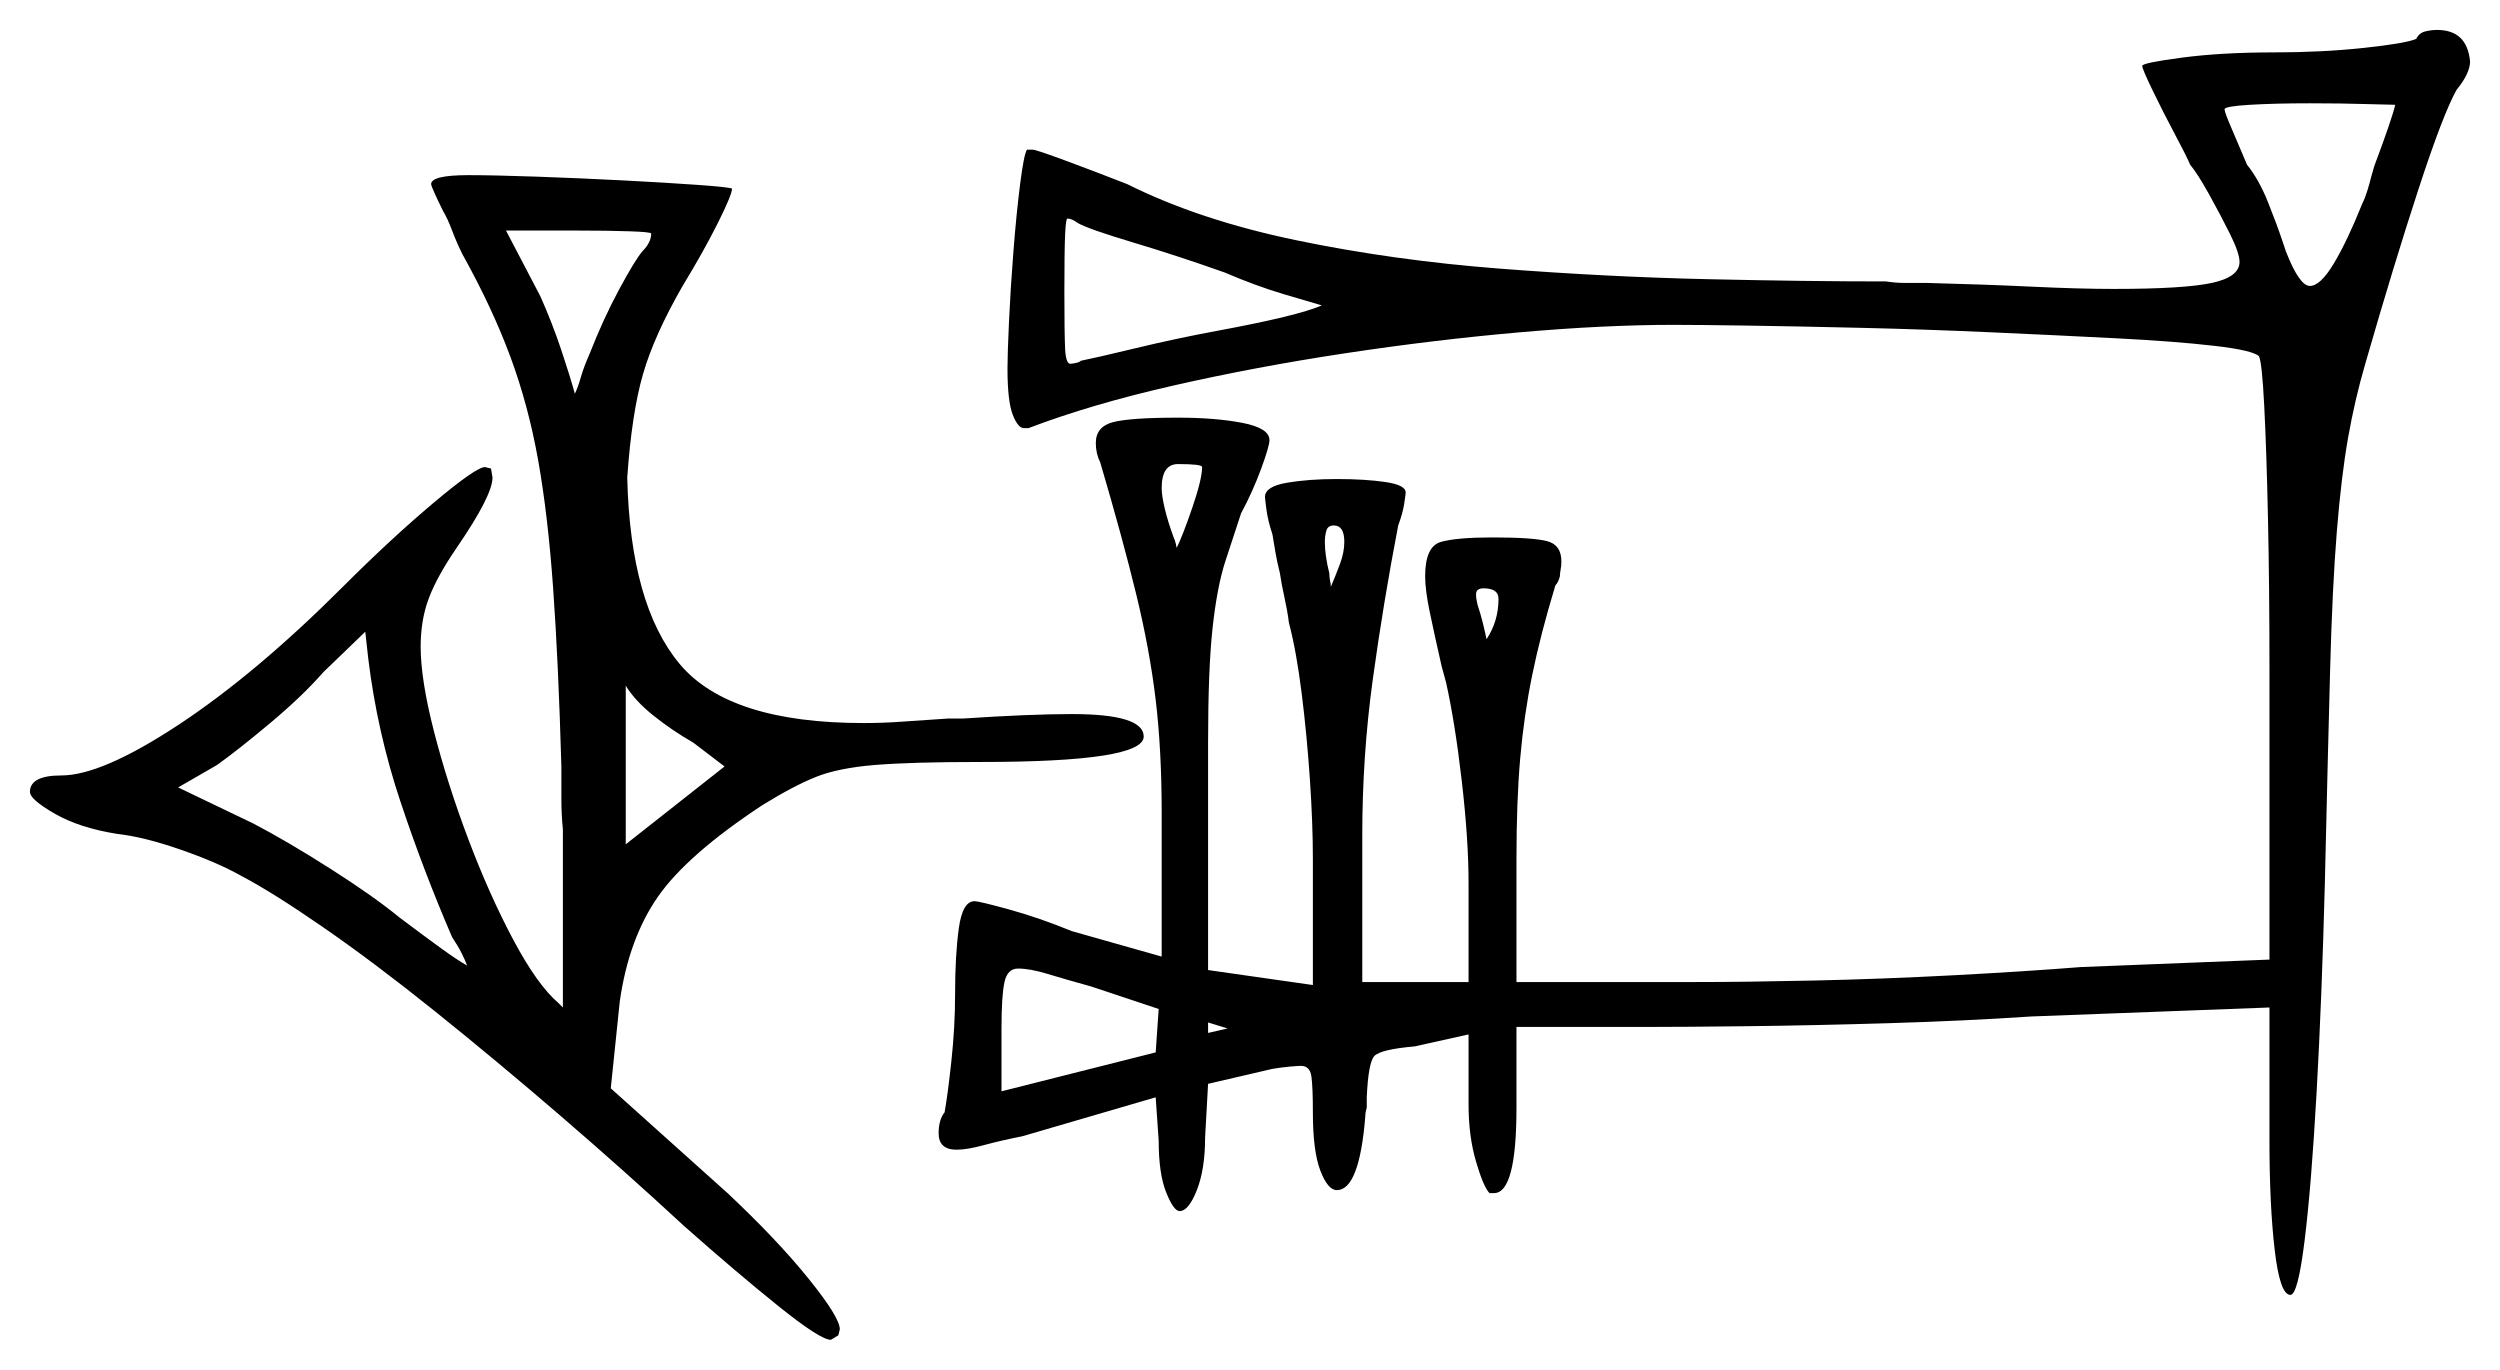<svg xmlns="http://www.w3.org/2000/svg" width="835.0" height="457.5" viewBox="0 0 835.0 457.5"><path d="M151.0 313.0Q141.5 291.0 133.75 267.75Q126.0 244.5 123.0 220.0L122.0 211.0L108.0 224.5Q101.0 232.5 90.25 241.5Q79.5 250.5 72.5 255.5L59.5 263.0L84.5 275.0Q96.0 281.0 110.5 290.25Q125.0 299.5 133.5 306.5Q141.5 312.5 147.0 316.5Q152.5 320.5 156.0 322.5Q155.5 321.0 154.25 318.5Q153.0 316.0 151.0 313.0ZM242.0 256.0 231.5 248.0Q224.5 244.0 218.25 239.0Q212.0 234.0 209.0 229.0V282.0ZM387.0 337.0 364.5 329.5Q355.5 327.0 349.75 325.25Q344.0 323.5 340.0 323.5Q336.5 323.5 335.5 328.0Q334.5 332.5 334.5 343.5V364.5L386.0 351.5ZM403.5 345.0 410.0 343.5 403.5 341.5ZM217.5 78.0Q217.5 77.5 210.25 77.25Q203.0 77.0 192.0 77.0H169.0L180.5 99.0Q184.5 108.0 187.5 117.0Q190.5 126.0 192.0 131.5Q193.0 129.5 194.0 126.0Q195.0 122.5 197.0 118.0Q201.5 106.5 206.75 96.75Q212.0 87.0 214.5 84.0Q217.5 81.0 217.5 78.0ZM401.5 156.0Q401.5 155.0 393.5 155.0Q388.0 155.0 388.0 163.0Q388.0 165.5 389.0 169.75Q390.0 174.0 392.0 179.5Q392.5 180.5 392.75 181.75Q393.0 183.0 393.0 183.0Q395.0 179.0 398.25 169.5Q401.5 160.0 401.5 156.0ZM409.0 91.0Q393.5 85.5 378.5 81.0Q363.5 76.5 360.0 74.5Q358.0 73.0 356.5 73.0Q356.0 73.0 355.75 78.25Q355.5 83.5 355.5 97.5Q355.5 111.5 355.75 116.5Q356.0 121.5 357.5 121.5Q358.0 121.5 359.25 121.25Q360.5 121.0 361.0 120.5Q366.0 119.5 379.5 116.25Q393.0 113.0 406.5 110.5Q433.5 105.5 441.5 102.0Q438.0 101.0 428.75 98.25Q419.5 95.5 409.0 91.0ZM449.0 181.0Q449.0 175.5 445.5 175.5Q443.5 175.5 443.0 177.25Q442.5 179.0 442.5 181.0Q442.5 185.5 444.0 191.5Q444.0 193.0 444.25 194.0Q444.5 195.0 444.5 196.0Q446.0 192.5 447.5 188.5Q449.0 184.5 449.0 181.0ZM500.5 200.0Q500.5 196.5 495.5 196.5Q493.0 196.5 493.0 198.5Q493.0 200.0 493.5 202.0Q494.5 205.0 495.25 208.0Q496.0 211.0 496.5 213.5Q500.5 207.5 500.5 200.0ZM800.0 35.0Q798.0 35.0 790.0 34.75Q782.0 34.5 771.5 34.5Q760.0 34.5 751.5 35.0Q743.0 35.5 743.0 36.5Q743.0 37.5 745.5 43.25Q748.0 49.0 750.5 55.0Q754.5 60.0 757.5 67.5Q760.5 75.0 762.5 81.0L763.5 84.0Q768.0 95.5 771.5 95.5Q775.0 95.5 779.5 88.0Q784.0 80.5 789.0 68.0Q790.0 66.0 790.75 63.5Q791.5 61.0 792.0 59.0L793.0 55.5Q799.0 39.5 800.0 35.0ZM144.0 61.5Q144.0 58.5 156.5 58.5Q165.0 58.5 179.25 59.0Q193.5 59.5 208.0 60.25Q222.5 61.0 233.0 61.75Q243.5 62.5 244.5 63.0Q244.5 65.0 239.75 74.5Q235.0 84.0 228.0 95.5Q218.5 112.0 214.75 125.0Q211.0 138.0 209.5 159.5Q210.5 202.0 227.0 221.75Q243.5 241.5 288.5 241.5Q295.0 241.5 301.75 241.0Q308.5 240.5 316.5 240.0H321.5Q344.0 238.5 358.0 238.5Q382.0 238.5 382.0 246.0Q382.0 254.5 327.5 254.5Q304.5 254.5 292.25 255.5Q280.0 256.5 272.5 259.5Q265.0 262.5 254.5 269.0Q229.5 285.5 219.75 299.5Q210.0 313.5 207.0 334.5L204.0 363.5L243.0 398.5Q259.5 414.0 270.0 427.0Q280.5 440.0 280.5 444.0L280.0 446.0L277.5 447.5Q274.0 447.5 260.0 436.25Q246.0 425.0 228.5 409.5Q208.5 391.0 187.0 372.5Q165.5 354.0 145.25 337.75Q125.0 321.5 108.0 309.75Q91.0 298.0 80.5 292.5Q72.5 288.0 60.25 283.75Q48.0 279.5 39.0 278.5Q26.5 276.5 18.25 271.75Q10.0 267.0 10.0 264.5Q10.0 259.0 20.5 259.0Q34.0 259.0 59.75 242.0Q85.5 225.0 114.5 196.0Q130.5 180.0 144.75 168.0Q159.0 156.0 162.0 156.0L164.0 156.5L164.5 159.5Q164.5 165.5 152.5 183.0Q146.0 192.5 143.25 199.75Q140.5 207.0 140.5 216.0Q140.5 227.0 145.0 244.5Q149.5 262.0 156.5 280.5Q163.5 299.0 171.5 314.0Q179.5 329.0 186.5 335.0L188.0 336.5V277.0Q187.5 272.0 187.5 266.75Q187.5 261.5 187.5 256.0Q186.5 221.0 184.75 196.5Q183.0 172.0 179.75 153.75Q176.5 135.5 170.5 119.25Q164.5 103.0 154.5 85.0Q152.5 81.0 151.0 77.0Q149.5 73.0 148.0 70.5Q146.5 67.5 145.25 64.75Q144.0 62.0 144.0 61.5ZM807.0 13.0Q808.0 11.0 810.0 10.5Q812.0 10.0 814.0 10.0Q824.0 10.0 825.0 20.5Q825.0 24.5 820.5 30.0Q816.0 38.0 807.75 63.25Q799.5 88.5 790.0 121.5Q786.5 133.5 784.25 146.25Q782.0 159.0 780.5 177.5Q779.0 196.0 778.25 224.0Q777.5 252.0 776.5 295.0Q775.5 333.5 773.75 364.75Q772.0 396.0 769.75 414.25Q767.5 432.5 765.0 432.5Q761.5 432.5 759.75 417.5Q758.0 402.5 758.0 381.0V336.5L678.5 339.5Q656.0 341.0 630.75 341.75Q605.5 342.5 583.75 342.75Q562.0 343.0 550.0 343.0H506.5V370.0Q506.5 398.5 499.0 398.5H497.5Q495.5 396.5 493.0 388.0Q490.5 379.5 490.5 369.0V345.5L472.5 349.5Q461.0 350.5 459.0 352.75Q457.0 355.0 456.5 366.5V370.0Q456.0 371.5 456.0 373.0Q454.0 397.5 446.5 397.5Q443.5 397.5 441.0 391.0Q438.5 384.5 438.5 371.5Q438.5 363.0 438.0 359.5Q437.5 356.0 434.5 356.0Q433.5 356.0 430.75 356.25Q428.0 356.5 425.0 357.0L403.5 362.0L402.5 380.0Q402.5 390.5 399.75 397.5Q397.0 404.5 394.0 404.5Q392.0 404.5 389.5 398.25Q387.0 392.0 387.0 381.0L386.0 366.5L341.5 379.5Q334.0 381.0 328.5 382.5Q323.0 384.0 319.5 384.0Q313.5 384.0 313.5 378.5Q313.5 374.0 315.5 371.5Q316.5 366.0 317.75 354.5Q319.0 343.0 319.0 332.0Q319.0 319.0 320.25 310.0Q321.5 301.0 325.5 301.0Q327.0 301.0 337.0 303.75Q347.0 306.5 358.0 311.0L388.0 319.5V271.5Q388.0 250.5 386.0 233.75Q384.0 217.0 379.5 198.5Q375.0 180.0 367.5 154.5Q366.0 151.5 366.0 148.0Q366.0 142.5 371.75 141.0Q377.5 139.5 393.5 139.5Q406.0 139.5 415.0 141.25Q424.0 143.0 424.0 147.0Q424.0 149.0 421.25 156.5Q418.5 164.0 414.5 171.5Q412.0 179.0 409.25 187.5Q406.5 196.0 405.0 209.75Q403.5 223.5 403.5 248.0V324.0L438.5 329.0V287.0Q438.5 275.0 437.5 260.25Q436.5 245.5 434.75 231.5Q433.0 217.5 430.5 208.0Q430.0 204.0 429.0 199.5Q428.0 195.0 427.5 191.5Q426.5 187.5 426.0 184.5Q425.5 181.5 425.0 178.5Q423.5 174.0 423.0 170.25Q422.5 166.5 422.5 166.0Q422.5 162.5 429.75 161.25Q437.0 160.0 446.5 160.0Q456.0 160.0 462.75 161.0Q469.5 162.0 469.5 164.5Q469.5 165.0 469.0 168.25Q468.5 171.5 467.0 175.5Q462.0 201.5 458.5 227.0Q455.0 252.5 455.0 279.0V328.0H490.5V295.0Q490.5 280.5 488.25 261.0Q486.0 241.5 483.0 228.0L481.5 222.5Q479.0 211.5 477.5 204.25Q476.0 197.0 476.0 192.5Q476.0 182.5 481.25 181.0Q486.5 179.5 498.5 179.5Q512.0 179.5 516.75 180.75Q521.5 182.0 521.5 187.5Q521.5 189.0 521.25 190.25Q521.0 191.5 521.0 192.5Q520.5 194.5 519.5 195.5Q514.5 212.0 511.75 225.5Q509.0 239.0 507.75 253.25Q506.5 267.5 506.5 287.0V328.0H566.5Q583.0 328.0 605.75 327.5Q628.5 327.0 652.25 325.75Q676.0 324.5 695.0 323.0L758.0 320.5V223.5Q758.0 196.0 757.5 173.0Q757.0 150.0 756.25 135.5Q755.5 121.0 754.5 119.0Q752.5 117.0 739.5 115.5Q726.5 114.0 707.0 113.0Q687.5 112.0 665.25 111.0Q643.0 110.0 621.75 109.5Q600.5 109.0 583.75 108.75Q567.0 108.5 559.0 108.5Q536.0 108.5 507.5 111.0Q479.0 113.5 449.25 118.0Q419.5 122.5 392.0 128.75Q364.5 135.0 343.5 143.0H342.0Q340.0 143.0 338.25 138.5Q336.5 134.0 336.5 123.0Q336.5 118.5 337.0 107.5Q337.5 96.5 338.5 83.75Q339.5 71.0 340.75 61.25Q342.0 51.5 343.0 50.0H345.0Q346.0 50.0 355.5 53.5Q365.0 57.0 376.5 61.5Q400.5 73.5 433.0 80.25Q465.5 87.0 501.25 89.75Q537.0 92.5 570.5 93.25Q604.0 94.0 630.0 94.0Q633.0 94.5 636.5 94.5Q640.0 94.5 643.5 94.5Q663.0 95.0 678.75 95.75Q694.5 96.5 706.0 96.5Q729.5 96.5 738.75 94.5Q748.0 92.5 748.0 87.5Q748.0 84.5 744.75 78.0Q741.5 71.5 737.75 64.75Q734.0 58.0 731.5 55.0Q730.5 52.5 726.5 45.0Q722.5 37.5 719.0 30.25Q715.5 23.0 715.5 22.0Q715.5 21.0 728.75 19.25Q742.0 17.5 759.5 17.5Q775.5 17.5 789.5 16.0Q803.5 14.5 807.0 13.0Z" fill="black" /></svg>